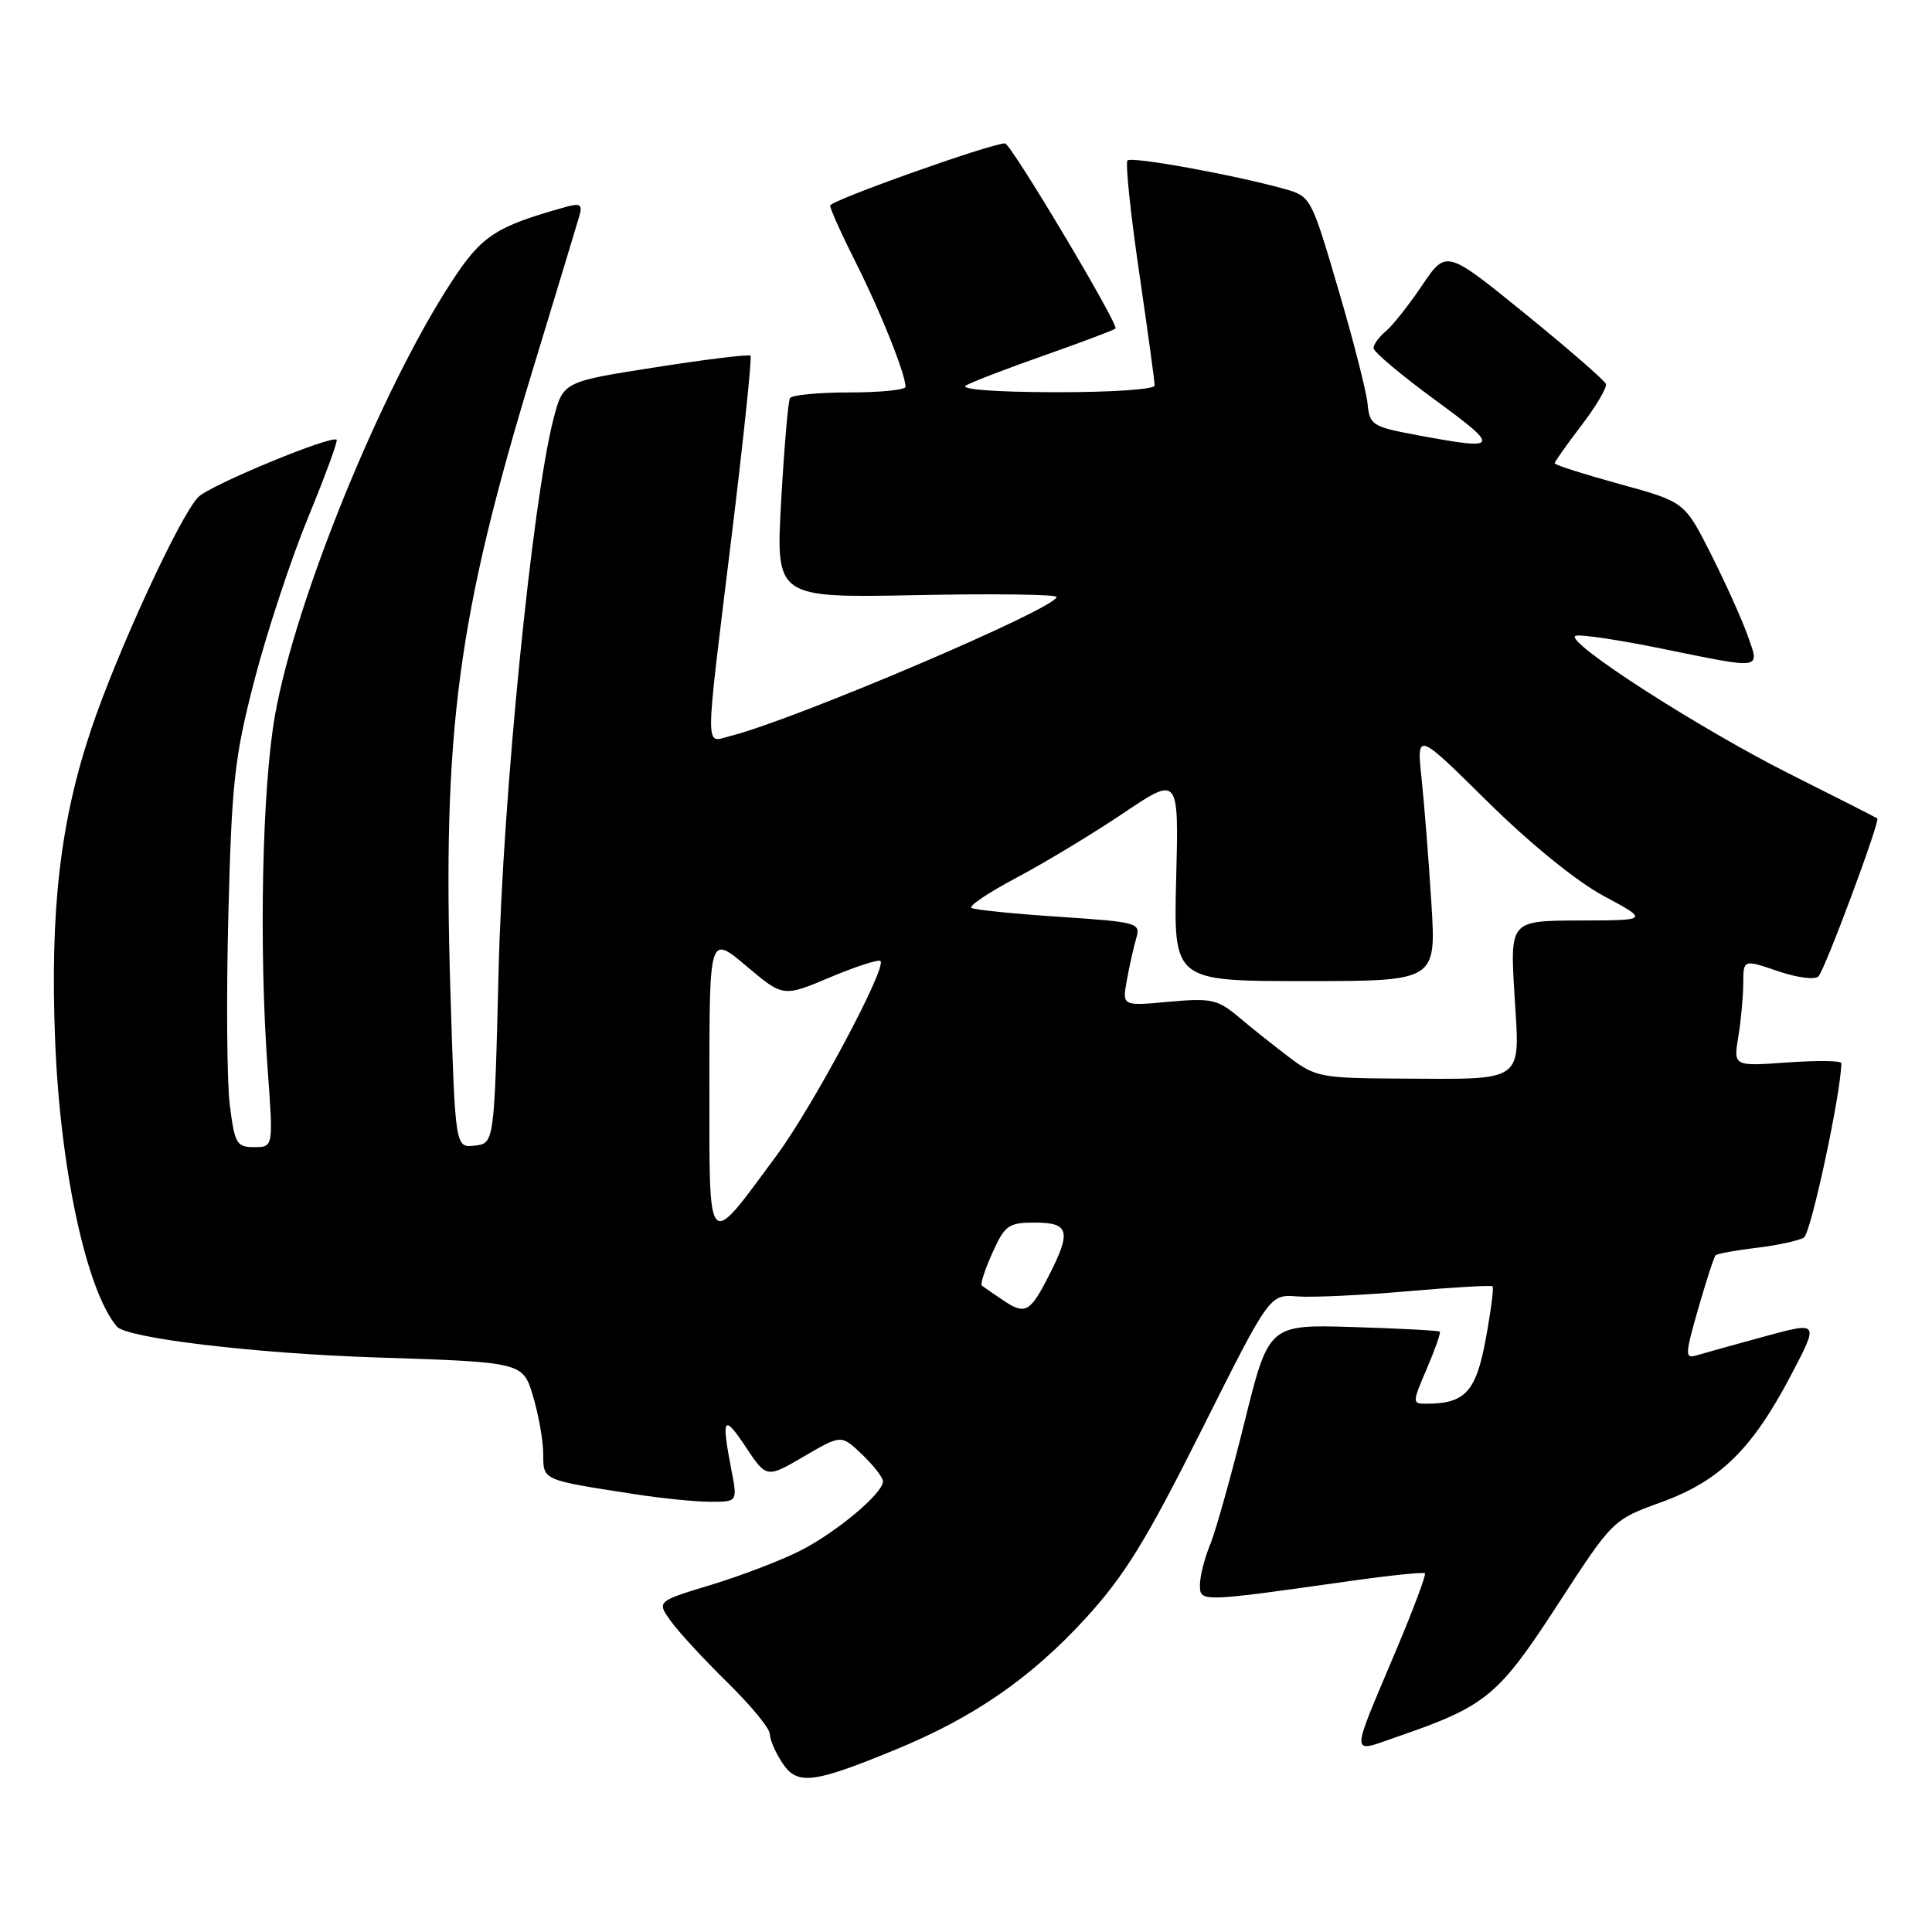 <?xml version="1.0" encoding="UTF-8" standalone="no"?>
<!DOCTYPE svg PUBLIC "-//W3C//DTD SVG 1.1//EN" "http://www.w3.org/Graphics/SVG/1.1/DTD/svg11.dtd" >
<svg xmlns="http://www.w3.org/2000/svg" xmlns:xlink="http://www.w3.org/1999/xlink" version="1.1" viewBox="0 0 256 256">
 <g >
 <path fill="currentColor"
d=" M 118.72 231.81 C 129.09 227.54 136.59 222.35 143.84 214.44 C 149.00 208.80 151.87 204.15 159.21 189.50 C 168.23 171.50 168.23 171.50 171.87 171.78 C 173.87 171.94 180.44 171.63 186.49 171.10 C 192.53 170.57 197.61 170.28 197.78 170.45 C 197.95 170.62 197.54 173.78 196.86 177.48 C 195.57 184.44 194.13 186.00 188.97 186.00 C 187.12 186.00 187.12 185.89 189.06 181.36 C 190.15 178.81 190.93 176.60 190.78 176.45 C 190.62 176.30 185.46 176.03 179.30 175.84 C 168.11 175.50 168.11 175.50 164.89 188.50 C 163.11 195.65 161.07 202.95 160.33 204.72 C 159.60 206.49 159.00 208.87 159.00 210.00 C 159.00 212.31 158.96 212.31 178.99 209.48 C 184.20 208.74 188.62 208.29 188.81 208.47 C 188.99 208.66 187.28 213.24 185.00 218.65 C 178.83 233.29 178.81 232.30 185.19 230.11 C 196.92 226.07 198.53 224.74 206.38 212.65 C 213.70 201.38 213.70 201.38 220.10 199.06 C 227.87 196.24 232.13 192.08 237.30 182.25 C 241.05 175.11 241.05 175.11 233.77 177.10 C 229.77 178.19 225.74 179.31 224.81 179.59 C 223.25 180.06 223.26 179.57 225.02 173.41 C 226.08 169.74 227.11 166.55 227.33 166.33 C 227.55 166.12 229.99 165.67 232.76 165.34 C 235.53 165.01 238.35 164.40 239.03 163.98 C 239.96 163.41 243.93 144.90 243.99 140.88 C 244.00 140.54 240.78 140.50 236.85 140.78 C 229.69 141.29 229.69 141.29 230.33 137.40 C 230.69 135.25 230.98 132.06 230.99 130.31 C 231.00 127.12 231.00 127.12 235.58 128.68 C 238.15 129.56 240.51 129.86 240.96 129.37 C 241.85 128.40 249.15 108.80 248.75 108.45 C 248.61 108.33 243.53 105.75 237.46 102.71 C 225.23 96.60 206.98 84.84 208.79 84.24 C 209.42 84.03 214.52 84.79 220.11 85.93 C 233.75 88.71 233.19 88.79 231.57 84.21 C 230.84 82.13 228.66 77.29 226.73 73.46 C 223.22 66.50 223.22 66.50 214.61 64.14 C 209.87 62.83 206.00 61.60 206.00 61.39 C 206.00 61.19 207.59 58.93 209.54 56.38 C 211.49 53.83 212.95 51.35 212.79 50.88 C 212.63 50.41 207.80 46.21 202.06 41.55 C 191.63 33.08 191.63 33.08 188.44 37.81 C 186.69 40.41 184.52 43.15 183.63 43.89 C 182.73 44.64 182.00 45.64 182.00 46.13 C 182.00 46.62 185.68 49.72 190.18 53.01 C 198.87 59.38 198.73 59.69 188.00 57.70 C 181.82 56.55 181.49 56.35 181.21 53.50 C 181.05 51.85 179.30 44.99 177.31 38.26 C 173.72 26.05 173.69 26.01 170.10 25.01 C 163.37 23.14 149.95 20.71 149.40 21.26 C 149.10 21.56 149.79 28.19 150.93 35.99 C 152.07 43.78 153.00 50.57 153.00 51.08 C 153.00 51.60 147.17 51.99 139.75 51.97 C 131.79 51.95 127.10 51.59 128.00 51.07 C 128.82 50.60 133.53 48.79 138.46 47.06 C 143.39 45.32 147.60 43.74 147.81 43.53 C 148.29 43.05 133.94 19.00 133.17 19.00 C 131.29 19.00 110.00 26.58 110.00 27.24 C 110.00 27.69 111.57 31.17 113.49 34.98 C 116.72 41.40 119.95 49.49 119.99 51.25 C 119.99 51.66 116.65 52.00 112.56 52.00 C 108.47 52.00 104.92 52.34 104.68 52.75 C 104.43 53.16 103.91 59.29 103.51 66.36 C 102.79 79.22 102.79 79.22 121.39 78.86 C 131.63 78.65 140.00 78.76 140.00 79.10 C 140.00 80.60 105.19 95.43 96.75 97.53 C 93.35 98.38 93.34 100.51 96.95 71.00 C 98.53 58.07 99.65 47.33 99.45 47.13 C 99.25 46.92 93.58 47.61 86.85 48.67 C 74.61 50.58 74.61 50.58 73.33 55.54 C 70.52 66.49 66.64 105.45 66.07 128.50 C 65.50 151.50 65.50 151.50 62.91 151.80 C 60.32 152.10 60.32 152.10 59.68 131.30 C 58.62 96.79 60.61 81.81 70.59 49.00 C 73.69 38.83 76.46 29.66 76.76 28.64 C 77.21 27.07 76.90 26.88 74.90 27.44 C 65.64 30.03 63.81 31.23 59.81 37.37 C 50.47 51.72 39.19 79.42 36.45 94.71 C 34.73 104.34 34.29 125.45 35.47 141.75 C 36.22 152.00 36.22 152.00 33.68 152.00 C 31.35 152.00 31.09 151.54 30.45 146.42 C 30.06 143.34 29.98 131.98 30.26 121.17 C 30.71 103.53 31.07 100.31 33.75 89.98 C 35.40 83.65 38.59 74.00 40.84 68.53 C 43.09 63.07 44.78 58.45 44.61 58.27 C 43.95 57.62 27.88 64.26 26.29 65.85 C 23.88 68.25 15.46 86.52 12.05 96.73 C 7.96 108.97 6.62 120.64 7.31 138.00 C 7.99 154.94 11.45 170.98 15.48 175.77 C 16.78 177.32 33.85 179.35 49.89 179.87 C 69.28 180.50 69.28 180.50 70.63 185.00 C 71.37 187.47 71.98 190.93 71.98 192.67 C 72.00 196.18 71.76 196.07 84.00 197.97 C 87.58 198.53 92.13 198.99 94.12 198.99 C 97.73 199.00 97.73 199.00 96.91 194.75 C 95.56 187.79 95.87 187.29 98.79 191.69 C 101.57 195.88 101.57 195.88 106.53 192.98 C 111.48 190.09 111.48 190.09 114.24 192.73 C 115.76 194.19 117.00 195.78 117.00 196.29 C 117.00 197.87 110.80 203.07 106.03 205.48 C 103.51 206.76 98.20 208.79 94.23 210.00 C 87.00 212.19 87.00 212.19 88.92 214.85 C 89.98 216.31 93.35 219.96 96.42 222.97 C 99.49 225.97 102.00 229.03 102.00 229.75 C 102.00 230.48 102.74 232.20 103.65 233.58 C 105.62 236.59 107.71 236.35 118.72 231.81 Z  M 132.91 172.29 C 131.59 171.40 130.32 170.52 130.09 170.34 C 129.87 170.17 130.50 168.22 131.50 166.01 C 133.15 162.34 133.63 162.00 137.15 162.00 C 141.67 162.00 141.98 163.16 139.01 168.97 C 136.49 173.93 135.85 174.27 132.91 172.29 Z  M 94.00 143.60 C 94.00 123.88 94.00 123.88 98.89 128.00 C 103.77 132.12 103.77 132.12 109.99 129.50 C 113.42 128.06 116.42 127.09 116.67 127.34 C 117.53 128.20 107.75 146.53 102.95 153.04 C 93.55 165.77 94.00 166.25 94.00 143.60 Z  M 170.91 140.16 C 168.94 138.67 165.92 136.27 164.20 134.82 C 161.34 132.41 160.52 132.23 154.88 132.74 C 148.69 133.31 148.69 133.31 149.31 129.90 C 149.64 128.03 150.21 125.53 150.55 124.35 C 151.16 122.28 150.81 122.18 140.34 121.48 C 134.38 121.09 129.15 120.56 128.73 120.31 C 128.31 120.06 131.01 118.25 134.73 116.28 C 138.45 114.31 144.81 110.47 148.85 107.75 C 156.20 102.80 156.20 102.80 155.85 116.40 C 155.50 130.00 155.50 130.00 172.90 130.00 C 190.30 130.00 190.30 130.00 189.67 119.75 C 189.32 114.11 188.74 106.67 188.37 103.22 C 187.71 96.93 187.71 96.93 197.11 106.22 C 202.75 111.79 208.90 116.79 212.50 118.72 C 218.50 121.95 218.50 121.95 209.29 121.97 C 200.08 122.00 200.08 122.00 200.68 131.85 C 201.40 143.62 202.24 143.00 185.50 142.92 C 175.14 142.87 174.29 142.71 170.91 140.16 Z "/>
</g>
</svg>
